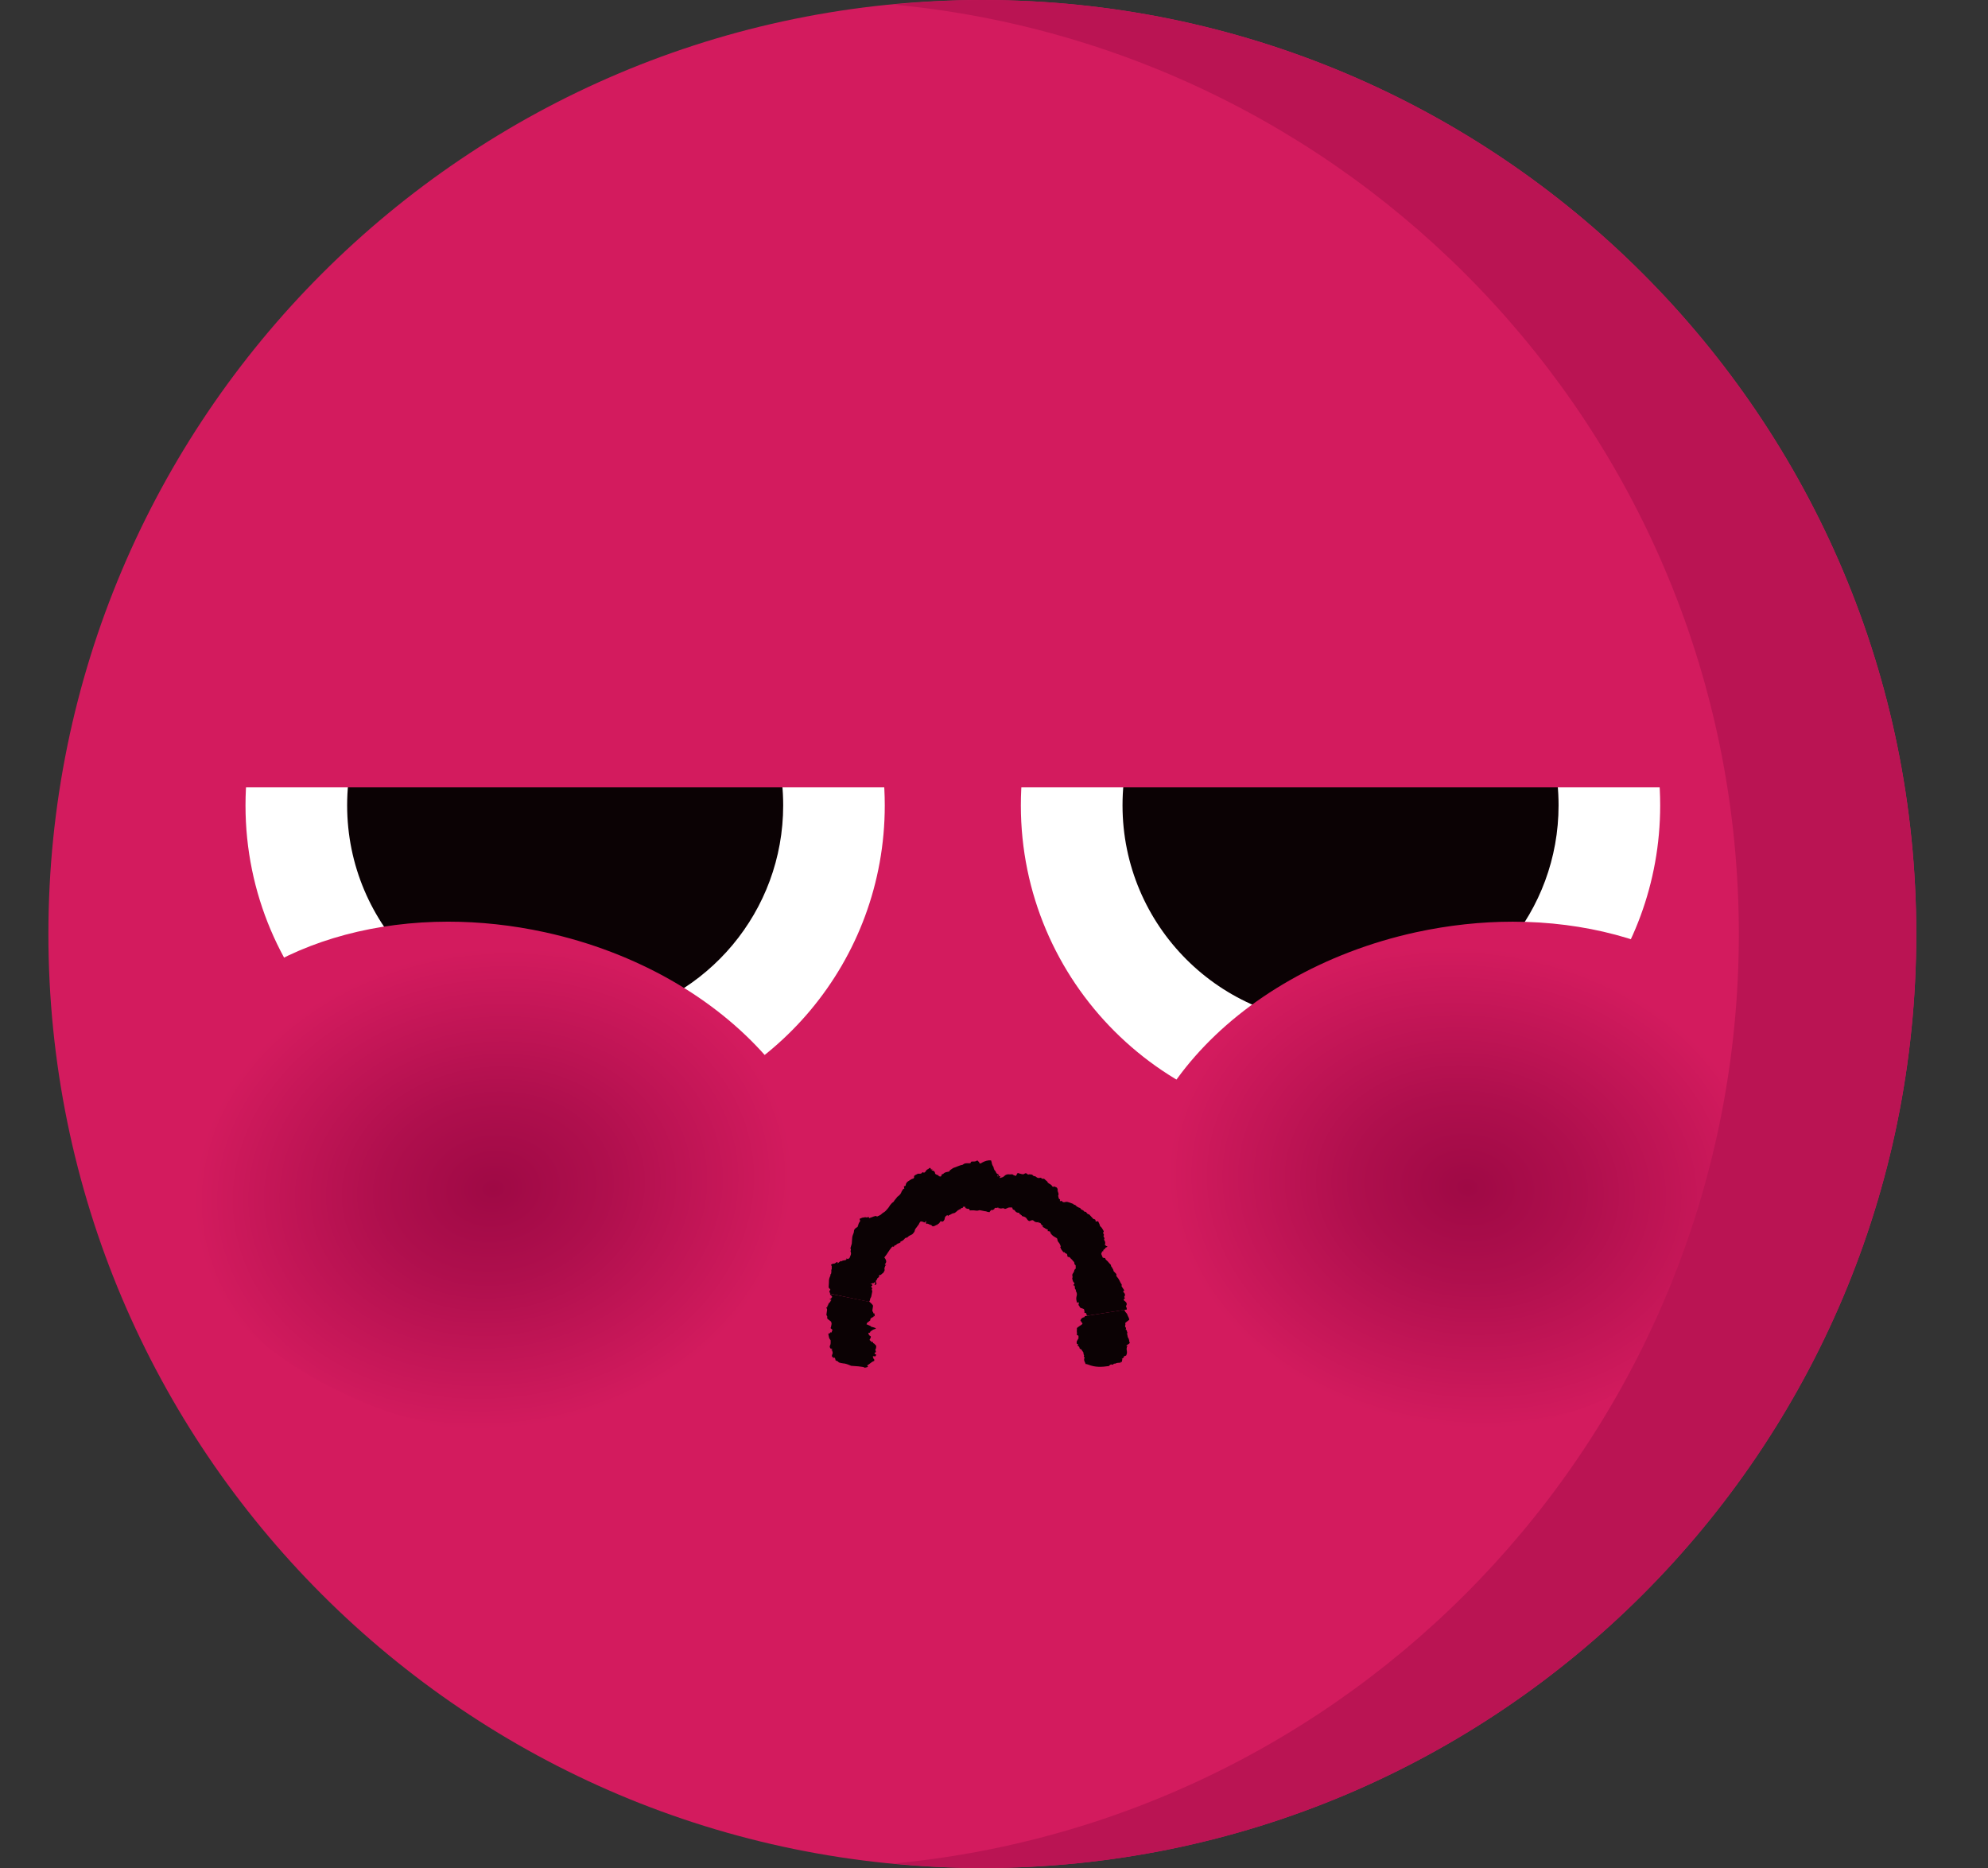 <?xml version="1.0" encoding="utf-8"?>
<!-- Generator: Adobe Illustrator 14.0.0, SVG Export Plug-In . SVG Version: 6.00 Build 43363)  -->
<!DOCTYPE svg PUBLIC "-//W3C//DTD SVG 1.1//EN" "http://www.w3.org/Graphics/SVG/1.1/DTD/svg11.dtd">
<svg version="1.1" id="Layer_1" xmlns="http://www.w3.org/2000/svg" xmlns:xlink="http://www.w3.org/1999/xlink" x="0px" y="0px"
	 width="71.843px" height="67.506px" viewBox="0 0 71.843 67.506" enable-background="new 0 0 71.843 67.506" xml:space="preserve">
<rect x="0" y="0" width="71.843" height="67.506" fill="#333333" stroke="none"/>
<g>
	<rect x="0" fill="none" width="71.844" height="67.504"/>
	<rect x="0" fill="none" width="71.844" height="67.504"/>
	<rect x="0" fill="none" width="71.844" height="67.504"/>
	<rect x="0" fill="none" width="71.844" height="67.504"/>
	<rect x="0" fill="none" width="71.844" height="67.504"/>
	<rect x="0" fill="none" width="71.844" height="67.504"/>
	<rect x="0" fill="none" width="71.844" height="67.504"/>
	<rect x="0" fill="none" width="71.844" height="67.504"/>
	<rect x="0" fill="none" width="71.844" height="67.504"/>
	<rect x="0" fill="none" width="71.844" height="67.504"/>
	<rect x="0" fill="none" width="71.844" height="67.504"/>
	<rect x="0" fill="none" width="71.844" height="67.504"/>
	<rect x="0" fill="none" width="71.844" height="67.504"/>
	<rect x="0" fill="none" width="71.844" height="67.504"/>
	<rect x="0" fill="none" width="71.844" height="67.504"/>
	<rect x="0" fill="none" width="71.844" height="67.504"/>
	<rect x="0" fill="none" width="71.844" height="67.504"/>
	<rect x="0" fill="none" width="71.844" height="67.504"/>
	<rect x="0" fill="none" width="71.844" height="67.504"/>
	<path fill="#0B0204" d="M21.128,45.325l0.031,0.039C21.175,45.319,21.16,45.315,21.128,45.325"/>
	<path fill="#D31B5E" d="M69.251,33.752c0,18.644-15.109,33.752-33.752,33.752c-18.641,0-33.75-15.108-33.75-33.752
		C1.75,15.118,16.859,0,35.5,0C54.142,0,69.251,15.118,69.251,33.752"/>
	<path fill="#FFFFFF" d="M20.835,17.573c-0.137-0.007-0.273-0.024-0.41-0.024c-6.377,0-11.553,5.173-11.553,11.556
		c0,6.376,5.176,11.544,11.553,11.544c0.754,0,1.484-0.075,2.201-0.212c5.324-1.024,9.348-5.709,9.348-11.332
		C31.974,22.863,27.023,17.794,20.835,17.573"/>
	<path fill="#0B0204" d="M20.705,21.236c-0.094-0.003-0.186-0.015-0.279-0.015c-4.352,0-7.881,3.527-7.881,7.881
		c0,4.351,3.529,7.875,7.881,7.875c0.514,0,1.012-0.051,1.502-0.145c3.631-0.7,6.375-3.893,6.375-7.73
		C28.302,24.846,24.925,21.388,20.705,21.236"/>
	<g>
		<defs>
			<path id="SVGID_1_" d="M5.74,39.976c-1.045,4.921,3.51,10.106,10.168,11.563c6.668,1.458,12.916-1.363,13.963-6.29
				c1.047-4.922-3.508-10.1-10.174-11.56c-1.188-0.259-2.365-0.383-3.5-0.383C10.972,33.307,6.599,35.928,5.74,39.976"/>
		</defs>
		<clipPath id="SVGID_2_">
			<use xlink:href="#SVGID_1_"  overflow="visible"/>
		</clipPath>
		
			<radialGradient id="SVGID_3_" cx="-330.774" cy="529.452" r="1.28" gradientTransform="matrix(8.396 -1.131 -0.945 -6.728 3295.349 3230.988)" gradientUnits="userSpaceOnUse">
			<stop  offset="0" style="stop-color:#9F0945"/>
			<stop  offset="0.003" style="stop-color:#9F0945"/>
			<stop  offset="0.377" style="stop-color:#AF0F4D"/>
			<stop  offset="1" style="stop-color:#D31B5E"/>
		</radialGradient>
		<polygon clip-path="url(#SVGID_2_)" fill="url(#SVGID_3_)" points="1.98,33.673 30.431,29.842 33.632,52.632 5.183,56.463 		"/>
	</g>
	<g>
		<defs>
			<rect id="SVGID_4_" x="0" width="71.844" height="67.504"/>
		</defs>
		<clipPath id="SVGID_5_">
			<use xlink:href="#SVGID_4_"  overflow="visible"/>
		</clipPath>
		<path clip-path="url(#SVGID_5_)" fill="#FFFFFF" d="M48.857,17.573c-0.137-0.007-0.273-0.024-0.41-0.024
			c-6.377,0-11.555,5.173-11.555,11.556c0,6.376,5.178,11.544,11.555,11.544c0.752,0,1.482-0.075,2.199-0.212
			c5.326-1.024,9.35-5.709,9.35-11.332C59.996,22.863,55.042,17.794,48.857,17.573"/>
		<path clip-path="url(#SVGID_5_)" fill="#0B0204" d="M48.724,21.236c-0.094-0.003-0.186-0.015-0.279-0.015
			c-4.348,0-7.879,3.527-7.879,7.881c0,4.351,3.531,7.875,7.879,7.875c0.514,0,1.012-0.051,1.502-0.145
			c3.633-0.7,6.377-3.893,6.377-7.73C56.324,24.846,52.947,21.388,48.724,21.236"/>
	</g>
	<g>
		<defs>
			<path id="SVGID_6_" d="M51.169,33.689c-6.666,1.46-11.223,6.638-10.174,11.56c1.047,4.927,7.299,7.748,13.963,6.29
				c6.658-1.457,11.213-6.643,10.17-11.563c-0.861-4.048-5.234-6.669-10.459-6.669C53.533,33.307,52.359,33.431,51.169,33.689"/>
		</defs>
		<clipPath id="SVGID_7_">
			<use xlink:href="#SVGID_6_"  overflow="visible"/>
		</clipPath>
		
			<radialGradient id="SVGID_8_" cx="-289.559" cy="522.529" r="1.28" gradientTransform="matrix(-8.396 -1.131 0.945 -6.728 -2871.902 3230.982)" gradientUnits="userSpaceOnUse">
			<stop  offset="0" style="stop-color:#9F0945"/>
			<stop  offset="0.003" style="stop-color:#9F0945"/>
			<stop  offset="0.377" style="stop-color:#AF0F4D"/>
			<stop  offset="1" style="stop-color:#D31B5E"/>
		</radialGradient>
		<polygon clip-path="url(#SVGID_7_)" fill="url(#SVGID_8_)" points="68.886,33.673 40.435,29.842 37.232,52.632 65.685,56.463 		
			"/>
	</g>
	<rect x="7.937" y="16.145" fill="#D31B5E" width="53.604" height="12.308"/>
	<g>
		<defs>
			<rect id="SVGID_9_" x="0" width="71.844" height="67.504"/>
		</defs>
		<clipPath id="SVGID_10_">
			<use xlink:href="#SVGID_9_"  overflow="visible"/>
		</clipPath>
		<path clip-path="url(#SVGID_10_)" fill="#BA1453" d="M35.498,0c-1.078,0-2.15,0.063-3.207,0.165
			c17.137,1.618,30.547,16.03,30.547,33.587c0,17.556-13.41,31.976-30.547,33.59c1.057,0.102,2.129,0.164,3.207,0.164
			c18.645,0,33.752-15.11,33.752-33.754C69.25,15.118,54.142,0,35.498,0"/>
		<path clip-path="url(#SVGID_10_)" fill="#0B0204" d="M29.996,46.752c0,0.02,0.014,0.058,0.049,0.063
			c-0.01,0.02,0.041,0.04,0.027,0.059c-0.006,0.013-0.023,0.019-0.037,0.031c0.002,0.009,0.006,0.023,0.008,0.039
			c-0.023-0.008-0.045-0.021-0.053-0.016c-0.027,0.021,0.08,0.053,0.047,0.063c-0.008,0.003-0.02,0.014-0.02,0.014
			c-0.004,0.064-0.092,0.084-0.088,0.154c0.002,0.013-0.035,0.032-0.035,0.032c0.037,0.049-0.023,0.05-0.037,0.071
			c0.027,0.023,0.037,0.049,0.031,0.082c-0.008,0.062-0.01,0.091-0.021,0.15c0,0.015-0.004,0.034,0.008,0.043
			c0.031,0.028,0.02,0.063,0.018,0.094c-0.004,0.043,0.145,0.105,0.148,0.149c0.004,0.026,0.018,0.048,0.008,0.08
			c-0.014,0.052-0.01,0.092-0.035,0.134l0.074,0.066l-0.023,0.041c-0.006,0.017-0.006,0.035-0.01,0.05
			c-0.02-0.001-0.031-0.002-0.045-0.005c-0.008,0.012-0.014,0.031-0.023,0.035c-0.049,0.008-0.051,0.006-0.051,0.025
			c0,0,0.002,0.022,0.006,0.042c0.012,0.063,0.021,0.125,0.068,0.174l0.008,0.015c-0.004,0.06,0.01,0.123-0.016,0.171
			c-0.035,0.059-0.01,0.095,0.018,0.128c0.021,0,0.053,0.002,0.053,0.002c0.016,0.036-0.027,0.019-0.039,0.037
			c0.012,0.005,0.033,0.013,0.033,0.013c0.016,0.05,0.039,0.103,0.014,0.148c-0.018,0.029-0.014,0.056-0.02,0.084l0.008,0.014
			l0.025-0.019l0.01,0.06c0.021-0.007,0.035-0.013,0.051-0.019c0.012,0.025,0.039,0.05,0.035,0.067
			c-0.01,0.04,0.025,0.047,0.045,0.054c0.029,0.012,0.053,0.021,0.068,0.047c0.008,0.01,0.037,0.023,0.047,0.02
			c0.025-0.011,0.031,0.031,0.061,0.013c0.006-0.004,0.027,0.01,0.045,0.01c0.104,0.004,0.193,0.043,0.283,0.081l0.025,0.009
			c0.053,0.007,0.457,0.019,0.488,0.07h0.012c0.025-0.022,0.066-0.006,0.094-0.032c0.029-0.025-0.031-0.038-0.018-0.053
			c0.094-0.053,0.154-0.128,0.254-0.165c0-0.018,0.008-0.048-0.002-0.054c-0.041-0.022-0.023-0.063-0.049-0.088
			c0,0,0.002-0.018,0.006-0.026l0.086,0.006l0.033-0.057c-0.016-0.01-0.027-0.022-0.043-0.028c-0.031-0.015-0.02-0.044-0.008-0.047
			c0.055-0.018,0.035-0.045,0.025-0.076c-0.006-0.015-0.012-0.037-0.004-0.046c0.035-0.04,0.018-0.088,0.029-0.132
			c-0.047-0.021-0.049-0.083-0.117-0.091l0.004-0.041c-0.025-0.002-0.055-0.003-0.055-0.003c-0.031-0.032-0.055-0.051-0.076-0.073
			c0.018-0.043,0.057-0.08,0.047-0.128c-0.063-0.032-0.09-0.074-0.086-0.13c0.021-0.001,0.041-0.001,0.057-0.004
			c0.004-0.015,0.004-0.034,0.014-0.039c0.045-0.037,0.094-0.074,0.156-0.091c0.014-0.004,0.035-0.006,0.039-0.018
			c0.014-0.036-0.217-0.071-0.18-0.076c0.047-0.006-0.207-0.09-0.154-0.088l0.01-0.014c-0.006-0.027,0.021-0.037,0.039-0.05
			l0.086-0.071l0.002-0.013c-0.008-0.027,0.008-0.047,0.027-0.064c0.018-0.019,0.051-0.033,0.078-0.042
			c0.02-0.006,0.014-0.017,0.01-0.033v0.001v-0.004c-0.006-0.009-0.002-0.011-0.002-0.011l0.012,0.009l-0.006,0.002
			c0.02,0.004,0.031,0.008,0.045,0.011c-0.004-0.011-0.01-0.02-0.01-0.02l-0.002-0.08l-0.047-0.012
			c-0.002-0.013,0.004-0.036-0.008-0.044c-0.033-0.026-0.025-0.057-0.02-0.086c0.006-0.042,0.012-0.074,0.02-0.131
			c0.006-0.043-0.129-0.152-0.129-0.152L29.996,46.752z"/>
		<path clip-path="url(#SVGID_10_)" fill="#0B0204" d="M40.72,47.293c0.002,0.012,0.002,0.021-0.002,0.03l-1.426,0.223l-0.004-0.006
			c-0.02-0.016-0.025-0.034-0.027-0.057c-0.004-0.034-0.031-0.042-0.07-0.043c0-0.01-0.008-0.021-0.004-0.031
			c0.004-0.019,0.025-0.041-0.012-0.054c0,0,0.004-0.02,0.006-0.028c0.004-0.034-0.102-0.048-0.137-0.068
			c-0.037-0.02-0.023-0.065-0.063-0.09c-0.006-0.005-0.01-0.023-0.004-0.031c0.027-0.031-0.006-0.056,0-0.09
			c-0.021,0.013-0.035,0.021-0.055,0.035c-0.016-0.071-0.035-0.13-0.025-0.197c0.008-0.056,0.035-0.112,0.012-0.167
			c-0.01-0.02-0.002-0.046-0.035-0.052c0.018-0.021,0.01-0.043,0-0.059c-0.008-0.024-0.041-0.051-0.033-0.064
			c0.02-0.036-0.012-0.055-0.006-0.082c-0.02-0.007-0.033-0.012-0.049-0.018l0.006-0.013c0.037-0.032,0.051-0.063,0.023-0.081
			c-0.049-0.035-0.045-0.089-0.063-0.134c-0.012-0.019,0.01-0.046,0.01-0.072c0-0.022-0.014-0.045-0.01-0.067
			c0-0.021,0.006-0.044,0.02-0.058c0.021-0.021,0.027-0.034,0.031-0.057c0.002-0.017,0.033-0.028,0.02-0.054
			c-0.008-0.015,0.037-0.036,0.027-0.059l0.025,0.008c0-0.046-0.002-0.091-0.002-0.128c0-0.008-0.012-0.017-0.018-0.023
			c-0.014-0.012-0.033-0.026-0.029-0.038c0.016-0.058-0.037-0.081-0.061-0.117c-0.023-0.039-0.07-0.062-0.094-0.102
			c-0.008-0.011-0.023-0.026-0.035-0.024c-0.064,0.007-0.063-0.031-0.066-0.067c-0.002-0.028-0.01-0.046-0.039-0.058
			c-0.023-0.008-0.051-0.021-0.059-0.047l-0.02-0.006c-0.02,0.011-0.025,0.005-0.031-0.008c-0.018-0.02-0.051-0.064-0.061-0.078
			c-0.018-0.029-0.029-0.061-0.045-0.097c0,0,0.012-0.009,0.021-0.02c-0.018-0.042-0.031-0.092-0.063-0.129
			c-0.049-0.064-0.053-0.062-0.063-0.136c-0.004-0.022-0.01-0.031-0.027-0.041c-0.078-0.044-0.16-0.085-0.205-0.16
			c-0.004-0.007-0.018-0.015-0.018-0.024c0.004-0.065-0.051-0.063-0.105-0.065c0.01-0.019,0.016-0.031,0.021-0.045
			c-0.045-0.024-0.098-0.042-0.137-0.077c-0.008-0.01-0.029-0.007-0.039-0.017c-0.008-0.004-0.016-0.024-0.016-0.024
			c-0.037-0.004,0.018-0.025,0.006-0.037c-0.031-0.009-0.057-0.017-0.066-0.054c-0.012-0.029-0.041-0.057-0.088-0.051
			c-0.008,0-0.014-0.019-0.021-0.03c-0.012,0.017-0.02,0.016-0.033,0.016c-0.043-0.003-0.078-0.012-0.107-0.038
			c-0.025-0.016-0.043-0.051-0.084-0.035c-0.01,0.004-0.02-0.002-0.025,0.003c-0.049,0.027-0.061,0.027-0.088,0.017
			c-0.035-0.016-0.055-0.049-0.074-0.078c-0.027-0.046-0.072-0.066-0.115-0.078c-0.031-0.011-0.063-0.004-0.068-0.046
			c-0.029,0.004-0.031-0.045-0.064-0.031l-0.01-0.011c0-0.044-0.023-0.046-0.057-0.05c-0.037-0.002-0.072-0.019-0.1-0.056
			c-0.014-0.023-0.033-0.049-0.064-0.052c-0.025-0.007-0.035-0.026-0.039-0.058c0-0.008-0.008-0.021-0.008-0.021
			c-0.051,0.004-0.1-0.014-0.156,0.011c-0.047,0.02-0.104,0.064-0.148,0.016c-0.006-0.009-0.02,0.005-0.031,0.001
			c-0.029-0.009-0.057,0.017-0.086,0.006c-0.023-0.009-0.055-0.008-0.084-0.013v-0.034c-0.035,0.03-0.035,0.03-0.076,0.024
			c-0.027,0-0.057-0.004-0.07,0.051l-0.08,0.04c-0.023-0.045-0.037,0.009-0.057,0.02c-0.012,0.007-0.02,0.03-0.029,0.046
			c-0.035-0.007-0.072-0.003-0.102-0.021c-0.027-0.013-0.049-0.01-0.072-0.014c-0.031-0.008-0.094-0.021-0.137-0.028
			c-0.023-0.004-0.047-0.011-0.064-0.007c-0.07,0.022-0.07,0.021-0.188,0.005c-0.049-0.006-0.1,0.002-0.15,0.002
			c-0.018-0.029-0.027-0.07-0.063-0.058c-0.025,0.01-0.047-0.014-0.07-0.017c-0.027-0.005-0.033-0.031-0.041-0.06L34.8,43.61
			l-0.006,0.039c-0.014,0.001-0.029,0-0.041,0.005c-0.012,0.002-0.023,0.01-0.031,0.022s-0.016,0.028-0.029,0.023
			c-0.023-0.007-0.033,0.025-0.051,0.025c-0.023-0.004-0.033,0.027-0.049,0.037c-0.045,0.026-0.078,0.08-0.129,0.079
			c-0.064,0.006-0.115,0.063-0.178,0.076c-0.008,0.004-0.014,0.02-0.02,0.032l-0.021-0.033c-0.043,0.002-0.072,0.032-0.094,0.076
			l-0.01,0.022c-0.004,0.015,0.002,0.036-0.004,0.046c-0.031,0.063-0.031,0.062-0.068,0.08c-0.008,0.005-0.02,0.017-0.025,0.01
			c-0.059-0.054-0.068,0.013-0.09,0.035l-0.023,0.03c-0.016,0.013-0.047,0.014-0.049,0.033c-0.006,0.031-0.033,0.008-0.047,0.021
			c-0.027,0.022-0.063,0.036-0.098,0.045c-0.014,0.003-0.033,0.014-0.059-0.02c-0.01-0.016-0.029-0.029-0.041-0.029
			c-0.039-0.001-0.082-0.04-0.121-0.046c-0.014-0.003-0.025,0.008-0.039,0.01c-0.027-0.04-0.006-0.064-0.008-0.104
			c-0.014,0.006-0.023,0.009-0.029,0.019c-0.008,0.01,0.004,0.041-0.027,0.031l-0.057-0.018l-0.021-0.017l-0.008-0.003
			c-0.006,0.009-0.016,0.019-0.016,0.019c-0.037-0.044-0.043-0.01-0.059,0.006c-0.02,0.019-0.031,0.04-0.041,0.066
			c-0.008,0.032-0.037,0.048-0.051,0.075c-0.031,0.06-0.096,0.096-0.104,0.178c-0.006,0.04-0.041,0.064-0.063,0.097
			c-0.021,0.031-0.063,0.045-0.098,0.063c-0.023,0.012-0.045,0.021-0.064,0.038c-0.025,0.02-0.037,0.05-0.086,0.05
			c-0.029,0.001-0.055,0.035-0.074,0.06c-0.027,0.031-0.059,0.053-0.098,0.068c-0.014,0.003-0.047,0.003-0.029,0.038
			c-0.016,0.01-0.029,0.019-0.055,0.033c-0.014,0.006-0.031,0.002-0.045,0.012c-0.02,0.009-0.035,0.025-0.053,0.039l-0.012,0.018
			c-0.053-0.008-0.063,0.031-0.076,0.058c-0.027-0.004-0.047-0.005-0.057-0.007c-0.113,0.122-0.174,0.261-0.287,0.392l0.039,0.058
			c0.043,0.072,0.035,0.13-0.014,0.182c-0.02,0.019,0.006,0.024,0.008,0.037l0.023-0.021l0.01,0.012
			c-0.014,0.018-0.033,0.031-0.039,0.052c-0.012,0.034-0.033,0.073-0.02,0.11c0.018,0.062-0.037,0.092-0.051,0.135
			c-0.045,0.014-0.057,0.058-0.098,0.07c-0.018,0.001-0.035,0.006-0.055,0.009c0.018,0.039,0.008,0.073-0.031,0.09
			c-0.043,0.019-0.021,0.063-0.061,0.088c-0.027,0.02-0.02,0.068,0,0.106c0.012,0.021,0.008,0.037-0.016,0.046
			c-0.016,0.006-0.008,0.039-0.039,0.02c-0.025-0.015,0-0.021,0.008-0.033c0.008-0.014,0-0.039,0-0.063
			c-0.037-0.012-0.061,0.069-0.07,0.021c-0.027,0.043-0.135,0.012-0.086,0.033c0.09,0.036,0.047,0.074,0.047,0.074
			c-0.084,0.021,0.045,0.084-0.006,0.124c-0.016,0.012,0.018,0.054,0.014,0.079c-0.016,0.077-0.021,0.103-0.035,0.179
			c-0.008,0.042-0.049,0.075-0.045,0.118c0,0.029-0.02,0.054-0.035,0.079L30,46.75c-0.008-0.023-0.01-0.045-0.027-0.068
			c-0.006-0.008,0.008-0.042,0.008-0.042c0.053-0.04,0.008-0.062-0.014-0.087l-0.021-0.027c0.002-0.068,0.006-0.108,0.01-0.183
			c0-0.115,0.004-0.136,0.057-0.255c-0.023-0.036,0.029-0.046,0.025-0.08c-0.002-0.026,0.014-0.053,0.004-0.084
			c-0.008-0.038,0.033-0.078,0.012-0.123c0.02-0.035-0.01-0.063-0.023-0.097c0.033-0.015,0.055-0.045,0.098-0.039
			c0.023,0.003,0.053-0.017,0.076-0.032c0.012-0.005,0.02-0.019,0.029-0.023s0.027-0.007,0.033,0
			c0.006,0.008,0.004,0.023,0.004,0.045l0.115-0.093c0,0,0.008,0.012,0.012,0.025c0.045-0.041,0.104-0.038,0.154-0.05
			c0.047-0.012,0.035-0.035,0.041-0.065c0.016,0.01,0.037,0.028,0.049,0.025c0.023-0.012,0.057-0.028,0.064-0.048
			c0.023-0.068,0.072-0.137,0.035-0.216c-0.008-0.013-0.004-0.033,0.002-0.044c0.012-0.021,0.008-0.038-0.002-0.058
			c-0.004-0.009-0.008-0.023-0.004-0.036c0.018-0.054,0.02-0.072,0.045-0.154c0.006-0.047,0.006-0.096,0.01-0.146
			c0-0.06,0.01-0.119,0.033-0.178c0.016-0.038,0.035-0.081,0.035-0.121c0-0.06,0.035-0.092,0.072-0.122
			c0.02-0.016,0.045-0.025,0.064-0.038c-0.01-0.025,0.016-0.044,0.02-0.063c0.004-0.058,0.039-0.1,0.07-0.153
			c-0.008-0.022-0.018-0.052-0.023-0.074c0.037-0.018,0.064-0.028,0.098-0.043c0.027-0.008,0.055-0.006,0.082-0.01l0.016-0.009
			C31.339,44,31.335,44,31.384,43.973h0.008c-0.002,0.029,0.018,0.04,0.037,0.048c0,0,0.014-0.015,0.025-0.018
			c0.072-0.015,0.141-0.066,0.217-0.059l0.02,0.02c0.031-0.015,0.063-0.028,0.1-0.046c0.053-0.021,0.08-0.072,0.131-0.097
			c0.074-0.036,0.119-0.105,0.176-0.167c0.025-0.027,0.043-0.065,0.064-0.097c0.033-0.036,0.061-0.071,0.074-0.086
			c0.018-0.018,0.045-0.026,0.059-0.045c0.031-0.062,0.084-0.105,0.121-0.162c0.008-0.015,0.021-0.022,0.039-0.035
			c0.057-0.043,0.105-0.092,0.127-0.167c0.012-0.031,0.043-0.06,0.057-0.095c0,0,0.025-0.007,0.041-0.013l-0.014-0.091
			c0.035,0.006,0.063-0.003,0.066-0.039c0.006-0.077,0.057-0.122,0.121-0.158c0.047-0.024,0.086-0.065,0.146-0.075
			c0.016-0.004,0.041-0.029,0.035-0.05c-0.012-0.045,0.016-0.063,0.047-0.08l0.066-0.034c0.012-0.005,0.02-0.014,0.029-0.014
			c0.059,0,0.123,0.019,0.158-0.054l0.02,0.005c0.057,0.033,0.086-0.018,0.105-0.046c0.021-0.036,0.043-0.058,0.084-0.07
			c0.014-0.005,0.023-0.023,0.037-0.035c0.021-0.019,0.057,0.005,0.057,0.005c-0.021,0.069,0.049,0.026,0.064,0.046
			c-0.01,0.011-0.02,0.019-0.041,0.034c0.029,0.003,0.053,0,0.07,0.009c0.027,0.018,0.059,0.043,0.059,0.079
			c0.004,0.058,0.057,0.054,0.088,0.076c0.016,0.012,0.059-0.01,0.039,0.04c0.023,0.004,0.051,0.01,0.068,0.014
			c0.021,0.001,0.035-0.017,0.039-0.037c0.002-0.026,0.008-0.049,0.043-0.05c0.008,0,0.02-0.006,0.025-0.012
			c0.053-0.062,0.131-0.065,0.209-0.08c0.018-0.049,0.064-0.071,0.104-0.099c0.037-0.031,0.08-0.045,0.125-0.059
			c0.08-0.026,0.156-0.071,0.246-0.084c0.023-0.001,0.039-0.026,0.063-0.039c0.072-0.033,0.152-0.014,0.229-0.02
			c0.018-0.03,0.021-0.066,0.063-0.062c0.059,0,0.031,0,0.076-0.001c0.043,0.004,0.078-0.022,0.115-0.039
			c0.068,0.066,0.07,0.066,0.078,0.107c0.041,0.016,0.068-0.016,0.104-0.035c0.078-0.042,0.201-0.09,0.314-0.071
			c0.014,0.044,0.025,0.087,0.033,0.134c0.01,0.034,0.033,0.073,0.057,0.109c0.012,0.018-0.018,0.05,0.021,0.056
			c-0.014,0.039,0.025,0.058,0.043,0.083c0.023,0.04,0.033,0.096,0.09,0.113c0.014,0.005,0.031,0.022,0.031,0.035
			c-0.004,0.05,0.041,0.029,0.057,0.045c-0.008,0.016-0.014,0.03-0.029,0.062c0.07-0.023,0.121-0.019,0.17-0.07
			c0.049-0.054,0.121-0.077,0.201-0.063c0.039,0.006,0.09-0.018,0.119,0.013c0.031,0.026,0.066,0.024,0.1,0.044
			c0.021-0.038,0.043-0.07,0.068-0.11c0.039,0.01,0.078,0.03,0.123,0.037c0.041,0.009,0.088,0.025,0.131-0.014
			c0.033-0.024,0.068-0.011,0.098,0.022c0.006,0.009,0.029,0.016,0.029,0.016c0.031-0.021,0.064-0.007,0.096-0.005
			c0.018,0.001,0.047,0.003,0.055,0.014c0.025,0.04,0.061,0.049,0.102,0.052l0.02,0.011c0.043,0.035,0.084,0.066,0.146,0.045
			c0.016-0.004,0.057-0.013,0.066,0.027l0.02,0.005c0.041-0.004,0.076-0.005,0.109,0.037c0.021,0.029,0.07,0.044,0.084,0.083
			c0.01,0.03,0.035,0.036,0.055,0.054c0.035,0.027,0.086,0.04,0.105,0.086c0.012,0.025,0.049,0.052,0.08,0.014
			c0.027,0.025,0.072,0.024,0.096,0.048c0.021,0.018,0.025,0.058,0.033,0.085c0,0,0,0.019-0.002,0.03l-0.018-0.005l-0.002,0.012
			c0,0,0.01,0,0.018-0.005c0.016,0.056,0.053,0.114,0.018,0.176c0.018,0.043,0.006,0.104,0.051,0.123
			c0.045,0.024-0.01,0.059,0.021,0.072c0.02,0.009,0.039-0.031,0.066,0.002c0.027,0.041,0.078,0.044,0.119,0.029
			c0.057-0.017,0.109,0.004,0.16,0.021l0.121,0.045c0.025,0.01,0.031,0.019,0.029,0.039c0.01,0,0.02-0.002,0.043-0.005
			c0.043,0.051,0.109,0.099,0.189,0.118c0.016,0.074,0.107,0.054,0.135,0.119c0.006,0.013,0.041,0.013,0.072,0.022
			c0.027,0.027,0.045,0.085,0.105,0.084c0.01,0,0.02,0.018,0.031,0.028l0.121,0.131c0.008,0.007,0.018,0.016,0.025,0.016
			c0.043,0.004,0.072,0.019,0.064,0.071c-0.004,0.015,0.018,0.02,0.047,0.011l0.01,0.002l0.035-0.007
			c0.016,0.034,0.029,0.061,0.047,0.099c0.012,0.03,0.016,0.075,0.039,0.092c0.051,0.035,0.068,0.092,0.102,0.139
			c0.014,0.019,0.023,0.042,0.008,0.059c-0.035,0.031,0,0.065,0.01,0.085c0.018,0.034-0.008,0.043-0.012,0.051
			c-0.002,0.051,0.064,0.078,0.018,0.138c0,0,0,0.002,0.014,0.026c0.031,0.045,0.039,0.097,0.023,0.147
			c-0.006,0.021-0.006,0.04,0.021,0.032c0.012,0.013,0.012,0.039,0.037,0.029c0.012,0.006,0.02,0.014,0.035,0.026l-0.086,0.038
			c0.002,0.017,0.004,0.026,0.006,0.038l-0.039,0.001c0,0.029-0.049,0.027-0.035,0.069c0.006,0.024-0.025,0.021-0.039,0.016
			c-0.012,0.027-0.023,0.056-0.037,0.093c0.014,0.039,0.037,0.088,0.057,0.139l0.047,0.008c0.018,0.001,0.043,0.011,0.043,0.011
			c0.002,0.063,0.066,0.079,0.096,0.123c0.029,0.04,0.068,0.074,0.102,0.113c0.018,0.019-0.004,0.046,0.023,0.067
			c0.025,0.017,0.025,0.054,0.049,0.079c0.027,0.024,0.018,0.082,0.045,0.102c0.027,0.021,0.045,0.047,0.07,0.072
			c0.008,0.007,0.02,0.023,0.018,0.031c-0.021,0.066,0.033,0.095,0.063,0.139c0.031,0.051,0.063,0.104,0.086,0.16
			c0.016,0.038,0.066,0.064,0.033,0.116c0,0,0.014,0.024,0.021,0.037l0.074,0.112l0.002,0.017c-0.072,0.036-0.008,0.07,0.008,0.093
			c0.029,0.044,0.031,0.08,0.002,0.122c-0.014,0.023-0.012,0.023,0.02,0.059l-0.025,0.024c-0.063,0.056,0.025,0.071,0.066,0.128
			c0.035,0.051,0.025,0.087,0,0.125c-0.014,0.021-0.006,0.025,0.006,0.04C40.714,47.245,40.712,47.271,40.72,47.293 M36.037,42.485
			l0.031,0.039C36.085,42.48,36.068,42.476,36.037,42.485"/>
		<path clip-path="url(#SVGID_10_)" fill="#0B0204" d="M40.078,49.364c0.035-0.058,0.076-0.068,0.15-0.046
			c0.016-0.04,0.016-0.038,0.061-0.04l0.023-0.003c0.051-0.036,0.117-0.023,0.176-0.033l0.016-0.009l0.008-0.033
			c0.012,0.007,0.018,0.012,0.037,0.025c-0.018-0.05,0.027-0.09,0-0.134c-0.008-0.001-0.016-0.008-0.016-0.008l0.012-0.005
			l0.006,0.013h-0.002c0.047,0.006,0.043-0.045,0.076-0.05l-0.012-0.011c-0.006-0.015-0.002-0.011,0.018-0.022l0.061-0.021
			c0.01-0.004,0.016-0.029,0.021-0.044c0.016-0.034,0.016-0.071,0.012-0.108c-0.01-0.063-0.027-0.128,0.021-0.189
			c-0.02-0.002-0.037-0.005-0.037-0.005c-0.014-0.032,0.09-0.068,0.113-0.104l0.008-0.021c-0.031-0.022-0.014-0.056-0.025-0.082
			c-0.008-0.029-0.012-0.058-0.029-0.082c-0.023-0.025-0.025-0.059-0.029-0.088c-0.006-0.031-0.023-0.066-0.01-0.091
			c0.018-0.033-0.02-0.05-0.014-0.077c0.004-0.031-0.029-0.035-0.047-0.05c0.025-0.021,0.014-0.048,0.012-0.069l-0.012-0.014
			c-0.045-0.042,0.016-0.089-0.012-0.14c-0.012-0.025,0.133-0.112,0.141-0.129c0.021-0.035-0.016-0.045-0.014-0.068
			c0-0.024-0.021-0.043-0.029-0.065c-0.006-0.018-0.016-0.037-0.029-0.073c-0.023-0.045-0.07-0.073-0.086-0.121l-0.012-0.033
			L39.21,47.56c-0.01,0.01-0.018,0.022-0.018,0.037c0,0-0.023,0.005-0.037,0.009c-0.063,0.02-0.096,0.062-0.109,0.115
			c-0.008,0.028,0.045,0.014,0.023,0.047c0,0,0.029,0.02,0.037,0.03c0.006,0.014,0.016,0.038,0.008,0.048
			c-0.021,0.029-0.201,0.127-0.197,0.156c0.008,0.059-0.016,0.12,0.008,0.178l-0.008,0.014c-0.008,0.043-0.008,0.043,0.039,0.065
			c0.008,0.006,0.016,0.011,0.021,0.018c0.008,0.02-0.027,0.045,0.008,0.062l-0.033,0.065l-0.035,0.058
			c-0.012,0.021-0.01,0.09,0.002,0.102c0.014,0.002,0.025,0.004,0.043,0.007c-0.008,0.019-0.016,0.031-0.021,0.051
			c0.039,0.025,0.074,0.053,0.074,0.103l0.016,0.02c0.066,0.006,0.063,0.064,0.098,0.095c0.045,0.037,0.01,0.1,0.053,0.138
			c-0.02,0.024-0.025,0.049,0.01,0.071l0.002,0.019c-0.037,0.075,0,0.14,0.035,0.203l-0.014,0.017
			c0.037,0.003,0.074,0.009,0.113,0.025C39.578,49.415,39.812,49.403,40.078,49.364"/>
	</g>
</g>
</svg>
